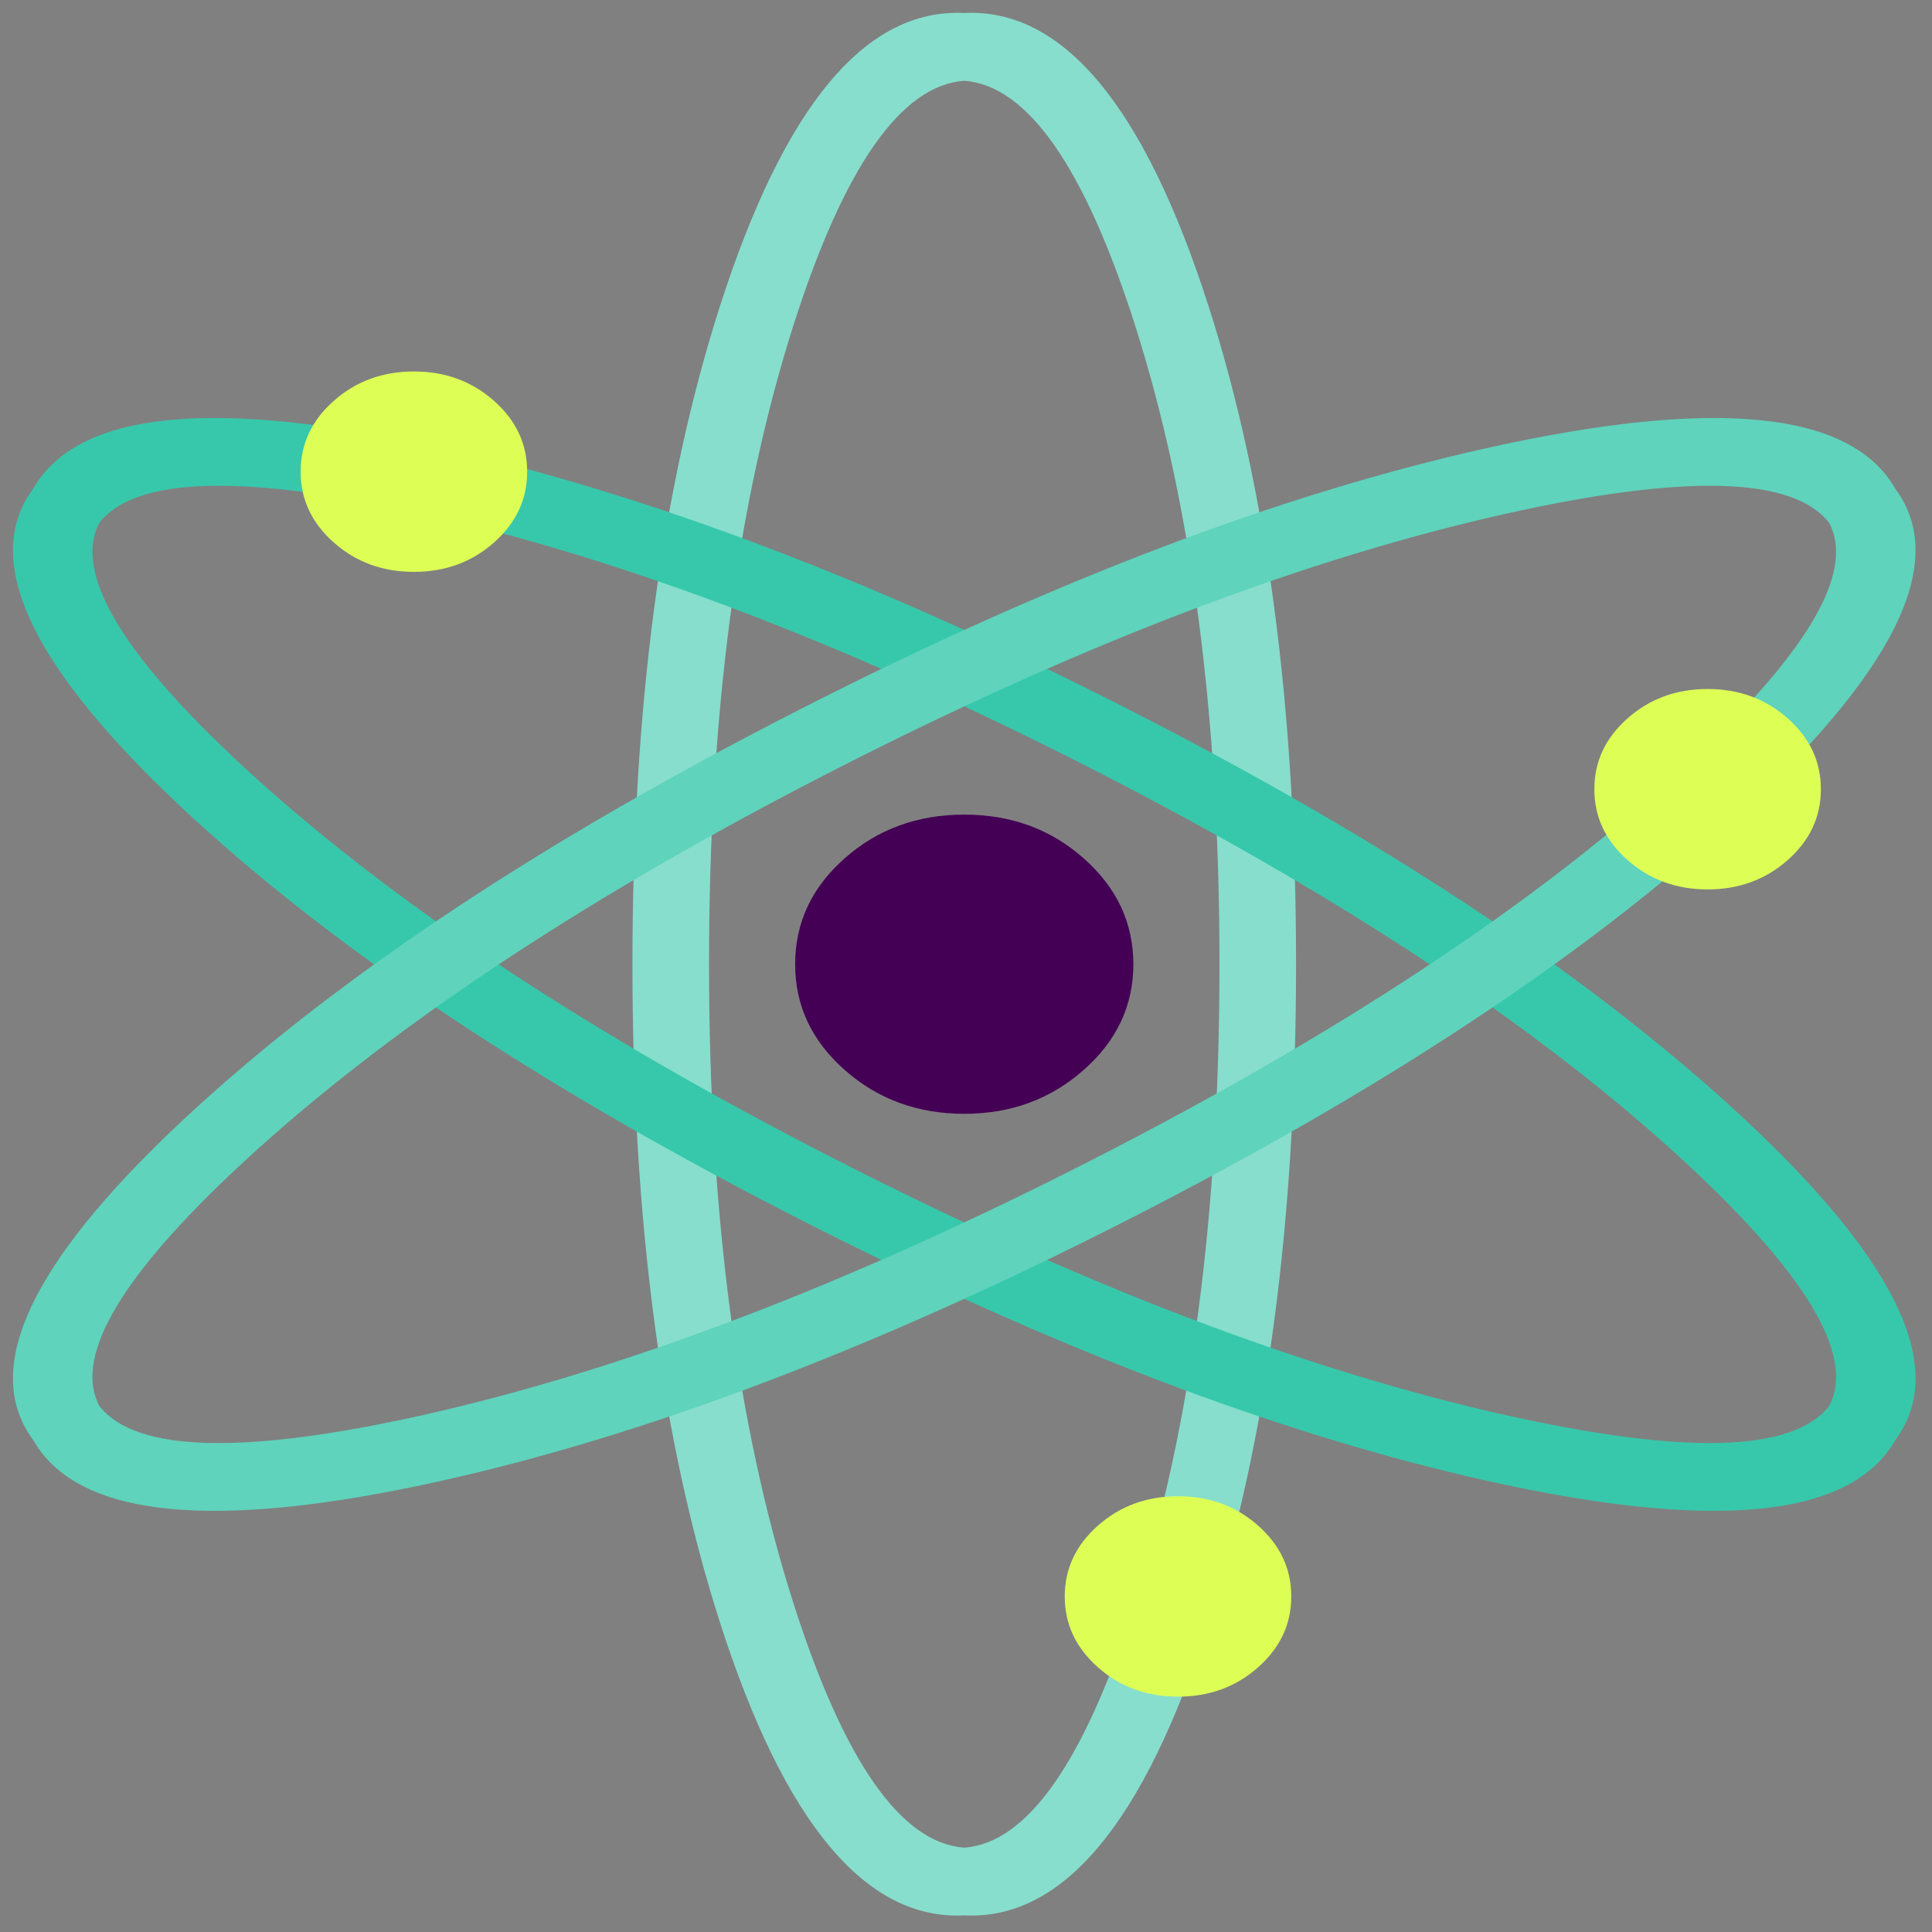 <?xml version="1.0" encoding="UTF-8" standalone="no"?>
<!-- Generator: flash2svg, http://dissentgraphics.com/tools/flash2svg -->

<svg
   xmlns:dc="http://purl.org/dc/elements/1.1/"
   xmlns:cc="http://creativecommons.org/ns#"
   xmlns:rdf="http://www.w3.org/1999/02/22-rdf-syntax-ns#"
   xmlns:svg="http://www.w3.org/2000/svg"
   xmlns="http://www.w3.org/2000/svg"
   xmlns:sodipodi="http://sodipodi.sourceforge.net/DTD/sodipodi-0.dtd"
   xmlns:inkscape="http://www.inkscape.org/namespaces/inkscape"
   id="Neutron"
   image-rendering="optimizeSpeed"
   version="1.1"
   style="background-color:#FFFFFF"
   x="0px"
   y="0px"
   width="1024px"
   height="1024px"
   viewBox="0 0 1024 1024"
   enable-background="new 0 0 1024 1024"
   inkscape:version="0.91 r13725"
   sodipodi:docname="atom-text-editor.svg">
  <rect x="0" y="0" width="1024" height="1024" fill="#808080" stroke="none"/>
  <sodipodi:namedview
     pagecolor="#ffffff"
     bordercolor="#666666"
     borderopacity="1"
     objecttolerance="10"
     gridtolerance="10"
     guidetolerance="10"
     inkscape:pageopacity="0"
     inkscape:pageshadow="2"
     inkscape:window-width="1280"
     inkscape:window-height="694"
     id="namedview35"
     showgrid="false"
     inkscape:zoom="0.23046875"
     inkscape:cx="-308.06775"
     inkscape:cy="512"
     inkscape:window-x="0"
     inkscape:window-y="0"
     inkscape:window-maximized="1"
     inkscape:current-layer="Neutron" />
  <defs
     transform="matrix(1 0 0 1 0 0) "
     id="defs3" />
  <g
     id="g4226"
     transform="matrix(1.691,0,0,1.496,-349.675,-256.424)">
    <g
       transform="translate(-2.983,1.017)"
       id="Symbole.__208_4"
       overflow="visible"
       style="overflow:visible;fill:#87decd">
      <g
         style="fill:#87decd"
         id="Calque.__214">
        <g
           style="fill:#87decd"
           id="shape24">
          <path
             id="path18"
             d="M 616,512 C 616,421 606.85,343.3 588.6,278.95 568.45,207.9 542.95,173.25 512,175 481.05,173.25 455.55,207.9 435.4,278.95 417.15,343.3 408,421 408,512 c 0,91 9.15,168.7 27.4,233.1 20.15,71.05 45.65,105.65 76.6,103.9 30.95,1.75 56.45,-32.85 76.6,-103.9 C 606.85,680.7 616,603 616,512 Z M 565.5,285.5 C 583.15,348.05 592,423.55 592,512 592,600.45 583.15,676 565.5,738.55 549.65,794.5 531.85,823.35 512,825 492.15,823.35 474.35,794.5 458.5,738.55 440.85,676 432,600.45 432,512 c 0,-88.45 8.85,-163.95 26.5,-226.5 15.85,-56 33.65,-84.85 53.5,-86.5 q 29.735,2.517 53.5,86.475 z"
             inkscape:connector-curvature="0"
             style="fill:#87decd;fill-opacity:1" />
        </g>
      </g>
    </g>
    <g
       transform="translate(-2.983,1.017)"
       id="Symbole.__208_5"
       overflow="visible"
       style="overflow:visible;fill:#37c8ab">
      <g
         style="fill:#37c8ab"
         id="Calque.__215">
        <g
           style="fill:#37c8ab"
           id="shape25">
          <path
             id="path19"
             d="m 459.999,602.135 c -78.806,-45.5 -141.519,-92.273 -188.121,-140.253 -51.454,-52.975 -68.71,-92.383 -51.72,-118.31 13.96,-27.678 56.716,-32.436 128.32,-14.361 64.852,16.371 136.715,47.297 215.521,92.797 78.806,45.5 141.519,92.274 188.164,140.278 51.454,52.975 68.668,92.358 51.677,118.286 -13.959,27.677 -56.673,32.46 -128.277,14.385 C 610.668,678.562 538.805,647.635 459.999,602.135 Z M 289.101,445.153 c 45.343,46.559 106.301,91.974 182.898,136.199 76.598,44.225 146.449,74.335 209.442,90.326 56.377,14.249 90.261,13.259 101.615,-3.106 8.496,-18.015 -7.588,-47.855 -48.115,-89.556 C 689.598,532.456 628.597,487.017 551.999,442.792 475.402,398.567 405.594,368.481 342.601,352.491 286.18,338.217 252.296,339.207 240.942,355.572 q -12.688,27.008 48.137,89.568 z"
             inkscape:connector-curvature="0"
             style="fill:#37c8ab;fill-opacity:1" />
        </g>
      </g>
    </g>
    <g
       transform="translate(-2.983,1.017)"
       id="Calque.__216"
       style="fill:#5fd3bc">
      <g
         id="shape26"
         style="fill:#5fd3bc">
        <path
           style="fill:#5fd3bc;fill-opacity:1"
           inkscape:connector-curvature="0"
           d="m 564.001,602.135 c 78.806,-45.5 141.519,-92.273 188.121,-140.253 51.454,-52.975 68.71,-92.383 51.72,-118.31 -13.96,-27.678 -56.716,-32.436 -128.32,-14.361 -64.852,16.371 -136.715,47.297 -215.521,92.797 -78.806,45.5 -141.519,92.274 -188.164,140.278 -51.454,52.975 -68.668,92.358 -51.677,118.286 13.959,27.677 56.673,32.46 128.277,14.385 64.895,-16.395 136.758,-47.322 215.564,-92.822 z M 734.899,445.153 c -45.343,46.559 -106.301,91.974 -182.898,136.199 -76.598,44.225 -146.449,74.335 -209.442,90.326 -56.377,14.249 -90.261,13.259 -101.615,-3.106 -8.496,-18.015 7.588,-47.855 48.115,-89.556 45.343,-46.56 106.344,-91.999 182.942,-136.224 76.597,-44.225 146.405,-74.311 209.398,-90.301 56.421,-14.274 90.305,-13.284 101.659,3.081 q 12.688,27.008 -48.137,89.568 z"
           id="path20" />
      </g>
    </g>
    <g
       transform="translate(-2.983,1.017)"
       id="Symbole.__212_2"
       overflow="visible"
       style="overflow:visible;fill:#440055">
      <g
         style="fill:#440055"
         id="Calque.__217">
        <g
           style="fill:#440055"
           id="shape27">
          <path
             id="path21"
             d="M 549.45,549.45 Q 565,533.95 565,512 c 0,-14.65 -5.2,-27.15 -15.55,-37.5 C 539.1,464.15 526.65,459 512,459 c -14.65,0 -27.15,5.15 -37.5,15.5 -10.35,10.35 -15.5,22.85 -15.5,37.5 0,14.65 5.15,27.1 15.5,37.45 10.35,10.35 22.85,15.55 37.5,15.55 14.65,0 27.1,-5.2 37.45,-15.55 z"
             inkscape:connector-curvature="0"
             style="fill:#440055;fill-opacity:1" />
        </g>
      </g>
    </g>
    <g
       transform="translate(-2.983,1.017)"
       id="Symbole.__214_2"
       overflow="visible"
       style="overflow:visible;fill:#ddff55">
      <g
         style="fill:#ddff55"
         id="Calque.__218">
        <g
           style="fill:#ddff55"
           id="shape28">
          <path
             id="path22"
             d="m 780.5,450 q 0,-14.7 -10.4,-25.1 c -6.95,-6.95 -15.3,-10.4 -25.1,-10.4 -9.8,0 -18.15,3.45 -25.1,10.4 -6.95,6.95 -10.4,15.3 -10.4,25.1 0,9.8 3.45,18.15 10.4,25.1 6.95,6.95 15.3,10.4 25.1,10.4 9.8,0 18.15,-3.45 25.1,-10.4 6.95,-6.95 10.4,-15.3 10.4,-25.1 z M 375,337.5 c 0,-9.8 -3.45,-18.15 -10.4,-25.1 -6.95,-6.95 -15.3,-10.4 -25.1,-10.4 -9.8,0 -18.15,3.45 -25.1,10.4 -6.95,6.95 -10.4,15.3 -10.4,25.1 0,9.8 3.45,18.15 10.4,25.1 6.95,6.95 15.3,10.4 25.1,10.4 9.8,0 18.15,-3.45 25.1,-10.4 6.95,-6.95 10.4,-15.3 10.4,-25.1 z M 614.5,736 c 0,-9.8 -3.45,-18.15 -10.4,-25.1 -6.95,-6.95 -15.3,-10.4 -25.1,-10.4 -9.8,0 -18.15,3.45 -25.1,10.4 -6.95,6.95 -10.4,15.3 -10.4,25.1 0,9.8 3.45,18.15 10.4,25.1 6.95,6.95 15.3,10.4 25.1,10.4 9.8,0 18.15,-3.45 25.1,-10.4 6.95,-6.95 10.4,-15.3 10.4,-25.1 z"
             inkscape:connector-curvature="0"
             style="fill:#ddff55;fill-opacity:1" />
        </g>
      </g>
    </g>
  </g>
</svg>
